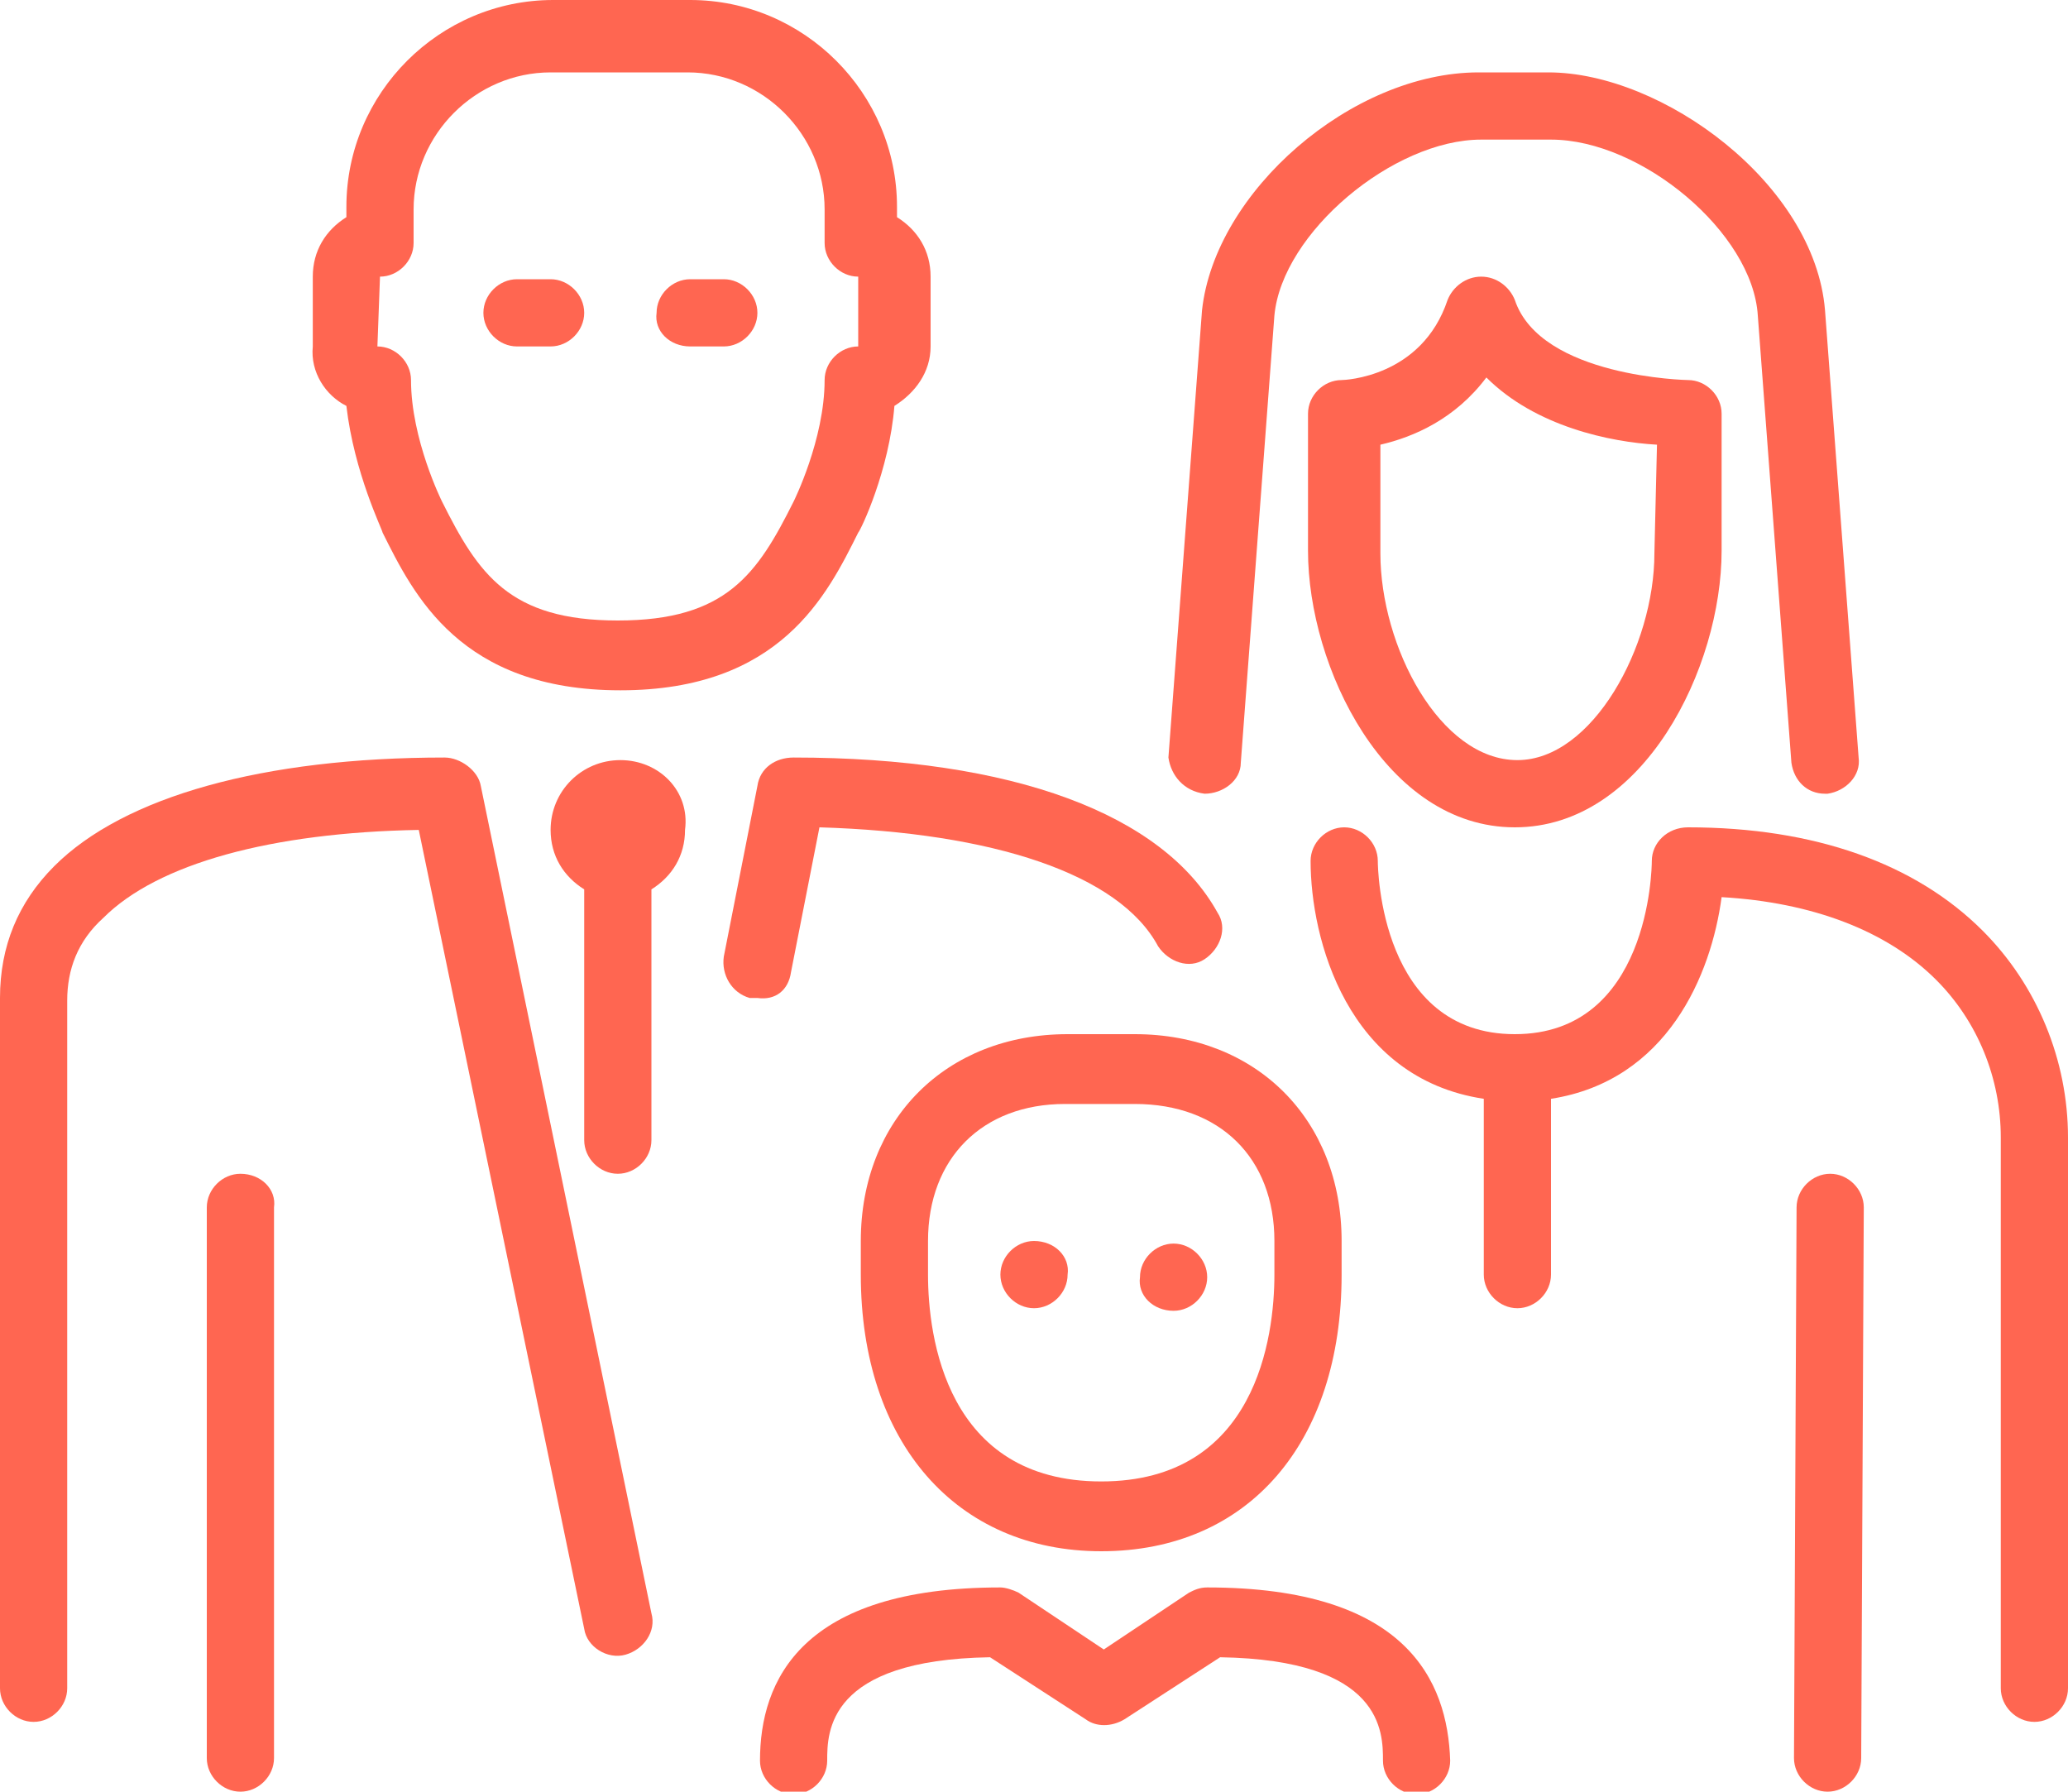 <?xml version="1.0" encoding="utf-8"?>
<!-- Generator: Adobe Illustrator 21.1.0, SVG Export Plug-In . SVG Version: 6.00 Build 0)  -->
<svg version="1.1" id="Layer_1" xmlns="http://www.w3.org/2000/svg" xmlns:xlink="http://www.w3.org/1999/xlink" x="0px" y="0px"
	 width="80px" height="69.3px" viewBox="0 0 80 69.3" style="enable-background:new 0 0 80 69.3;" xml:space="preserve">
<style type="text/css">
	.st0{fill:#FF6651;}
</style>
<g>
	<g>
		<g>
			<path class="st0" d="M41.3,40c-4.7,0-8,3.3-8,8v1.3c0,6.5,3.7,10.7,9.3,10.7c5.7,0,9.3-4.2,9.3-10.7V48c0-4.7-3.3-8-8-8
				C43.9,40,41.3,40,41.3,40z M49.3,48v1.3c0,2.4-0.7,8-6.7,8s-6.7-5.6-6.7-8V48c0-3.2,2.1-5.3,5.3-5.3h2.7
				C47.2,42.7,49.3,44.8,49.3,48z"/>
			<path class="st0" d="M40,48L40,48c-0.7,0-1.3,0.6-1.3,1.3s0.6,1.3,1.3,1.3s1.3-0.6,1.3-1.3C41.4,48.6,40.8,48,40,48z"/>
			<path class="st0" d="M46.6,30.7c0.7,0,1.4-0.5,1.4-1.2l1.3-17.3c0.3-3.2,4.6-6.8,8-6.8H60c3.5,0,7.8,3.6,8,6.8l1.3,17.3
				c0.1,0.7,0.6,1.2,1.3,1.2h0.1c0.7-0.1,1.3-0.7,1.2-1.4L70.6,12c-0.4-4.9-6.3-9.2-10.7-9.2h-2.7C52.3,2.8,47,7.4,46.5,12
				l-1.3,17.3C45.3,30,45.8,30.6,46.6,30.7z"/>
			<path class="st0" d="M58.6,11.6c-0.2-0.5-0.7-0.9-1.3-0.9s-1.1,0.4-1.3,0.9c-1,3-4,3.1-4.1,3.1c-0.7,0-1.3,0.6-1.3,1.3v5.3
				c0,4.5,3,10.7,8,10.7s8-6.2,8-10.7V16c0-0.7-0.6-1.3-1.3-1.3C65.3,14.7,59.6,14.6,58.6,11.6z M64,21.4c0,3.6-2.4,8-5.3,8
				c-3,0-5.3-4.4-5.3-8v-4.2c1.3-0.3,2.9-1,4.1-2.6c1.9,1.9,4.8,2.5,6.6,2.6L64,21.4L64,21.4z"/>
			<path class="st0" d="M26.7,13.4H28c0.7,0,1.3-0.6,1.3-1.3s-0.6-1.3-1.3-1.3h-1.3c-0.7,0-1.3,0.6-1.3,1.3
				C25.3,12.8,25.9,13.4,26.7,13.4z"/>
			<path class="st0" d="M45.4,50.7c0.7,0,1.3-0.6,1.3-1.3s-0.6-1.3-1.3-1.3l0,0c-0.7,0-1.3,0.6-1.3,1.3C44,50.1,44.6,50.7,45.4,50.7
				z"/>
			<path class="st0" d="M13.4,15.7c0.3,2.6,1.4,4.8,1.4,4.9c1.2,2.4,3,6.1,9.2,6.1s8-3.7,9.2-6.1c0.1-0.1,1.2-2.4,1.4-4.9
				c0.8-0.5,1.4-1.3,1.4-2.3v-2.7c0-1-0.5-1.8-1.3-2.3V8c0-4.4-3.6-8-8-8h-5.3c-4.4,0-8,3.6-8,8v0.4c-0.8,0.5-1.3,1.3-1.3,2.3v2.7
				C12,14.4,12.6,15.3,13.4,15.7z M14.7,10.7c0.7,0,1.3-0.6,1.3-1.3V8.1c0-2.9,2.4-5.3,5.3-5.3h5.3c2.9,0,5.3,2.4,5.3,5.3v1.3
				c0,0.7,0.6,1.3,1.3,1.3v2.7c-0.7,0-1.3,0.6-1.3,1.3c0,2.3-1.2,4.7-1.2,4.7c-1.4,2.8-2.6,4.6-6.8,4.6s-5.4-1.8-6.8-4.6
				c0,0-1.2-2.4-1.2-4.7c0-0.7-0.6-1.3-1.3-1.3L14.7,10.7L14.7,10.7z"/>
			<path class="st0" d="M46.7,61.4c-0.3,0-0.5,0.1-0.7,0.2l-3.3,2.2l-3.3-2.2c-0.2-0.1-0.5-0.2-0.7-0.2c-7.7,0-9.3,3.6-9.3,6.7
				c0,0.7,0.6,1.3,1.3,1.3s1.3-0.6,1.3-1.3c0-1.1,0-3.9,6.3-4l3.7,2.4c0.4,0.3,1,0.3,1.5,0l3.7-2.4c6.3,0.1,6.3,2.9,6.3,4
				c0,0.7,0.6,1.3,1.3,1.3s1.3-0.6,1.3-1.3C56,65,54.4,61.4,46.7,61.4z"/>
			<path class="st0" d="M70.8,45.4L70.8,45.4c-0.7,0-1.3,0.6-1.3,1.3L69.4,68c0,0.7,0.6,1.3,1.3,1.3l0,0c0.7,0,1.3-0.6,1.3-1.3
				l0.1-21.3C72.1,46,71.5,45.4,70.8,45.4z"/>
			<path class="st0" d="M20,13.4h1.3c0.7,0,1.3-0.6,1.3-1.3s-0.6-1.3-1.3-1.3H20c-0.7,0-1.3,0.6-1.3,1.3S19.3,13.4,20,13.4z"/>
			<path class="st0" d="M30.6,37.6l1.1-5.6c6.7,0.2,11.6,1.8,13.1,4.6c0.4,0.6,1.2,0.9,1.8,0.5s0.9-1.2,0.5-1.8
				c-2.1-3.8-7.9-6-16.4-6c-0.7,0-1.3,0.4-1.4,1.1L28,37c-0.1,0.7,0.3,1.4,1,1.6c0.1,0,0.2,0,0.3,0C30,38.7,30.5,38.3,30.6,37.6z"/>
			<path class="st0" d="M76.7,36c-2.6-2.6-6.5-4-11.4-4c-0.8,0-1.4,0.6-1.4,1.3c0,0.3-0.1,6.7-5.3,6.7s-5.3-6.4-5.3-6.7
				c0-0.7-0.6-1.3-1.3-1.3s-1.3,0.6-1.3,1.3c0,3,1.4,8.4,6.7,9.2v6.8c0,0.7,0.6,1.3,1.3,1.3S60,50,60,49.3v-6.8
				c4.5-0.7,6.2-4.8,6.6-7.8c3.5,0.2,6.4,1.3,8.3,3.2c1.6,1.6,2.5,3.8,2.5,6.1v21.3c0,0.7,0.6,1.3,1.3,1.3S80,66,80,65.3V44
				C80,41,78.8,38.1,76.7,36z"/>
			<path class="st0" d="M24,29.4c-1.5,0-2.7,1.2-2.7,2.7c0,1,0.5,1.8,1.3,2.3v9.7c0,0.7,0.6,1.3,1.3,1.3s1.3-0.6,1.3-1.3v-9.7
				c0.8-0.5,1.3-1.3,1.3-2.3C26.7,30.6,25.5,29.4,24,29.4z"/>
			<path class="st0" d="M9.3,45.4C8.6,45.4,8,46,8,46.7V68c0,0.7,0.6,1.3,1.3,1.3s1.3-0.6,1.3-1.3V46.7C10.7,46,10.1,45.4,9.3,45.4z
				"/>
			<path class="st0" d="M18.6,30.4c-0.1-0.6-0.8-1.1-1.4-1.1c-7,0-12.4,1.5-15.1,4.2C0.7,34.9,0,36.6,0,38.6v26.7
				c0,0.7,0.6,1.3,1.3,1.3s1.3-0.6,1.3-1.3V38.7c0-1.2,0.4-2.3,1.4-3.2c2.1-2.1,6.5-3.3,12.2-3.4L22.6,63c0.1,0.7,0.9,1.2,1.6,1
				c0.7-0.2,1.2-0.9,1-1.6L18.6,30.4z"/>
		</g>
	</g>
</g>
</svg>
